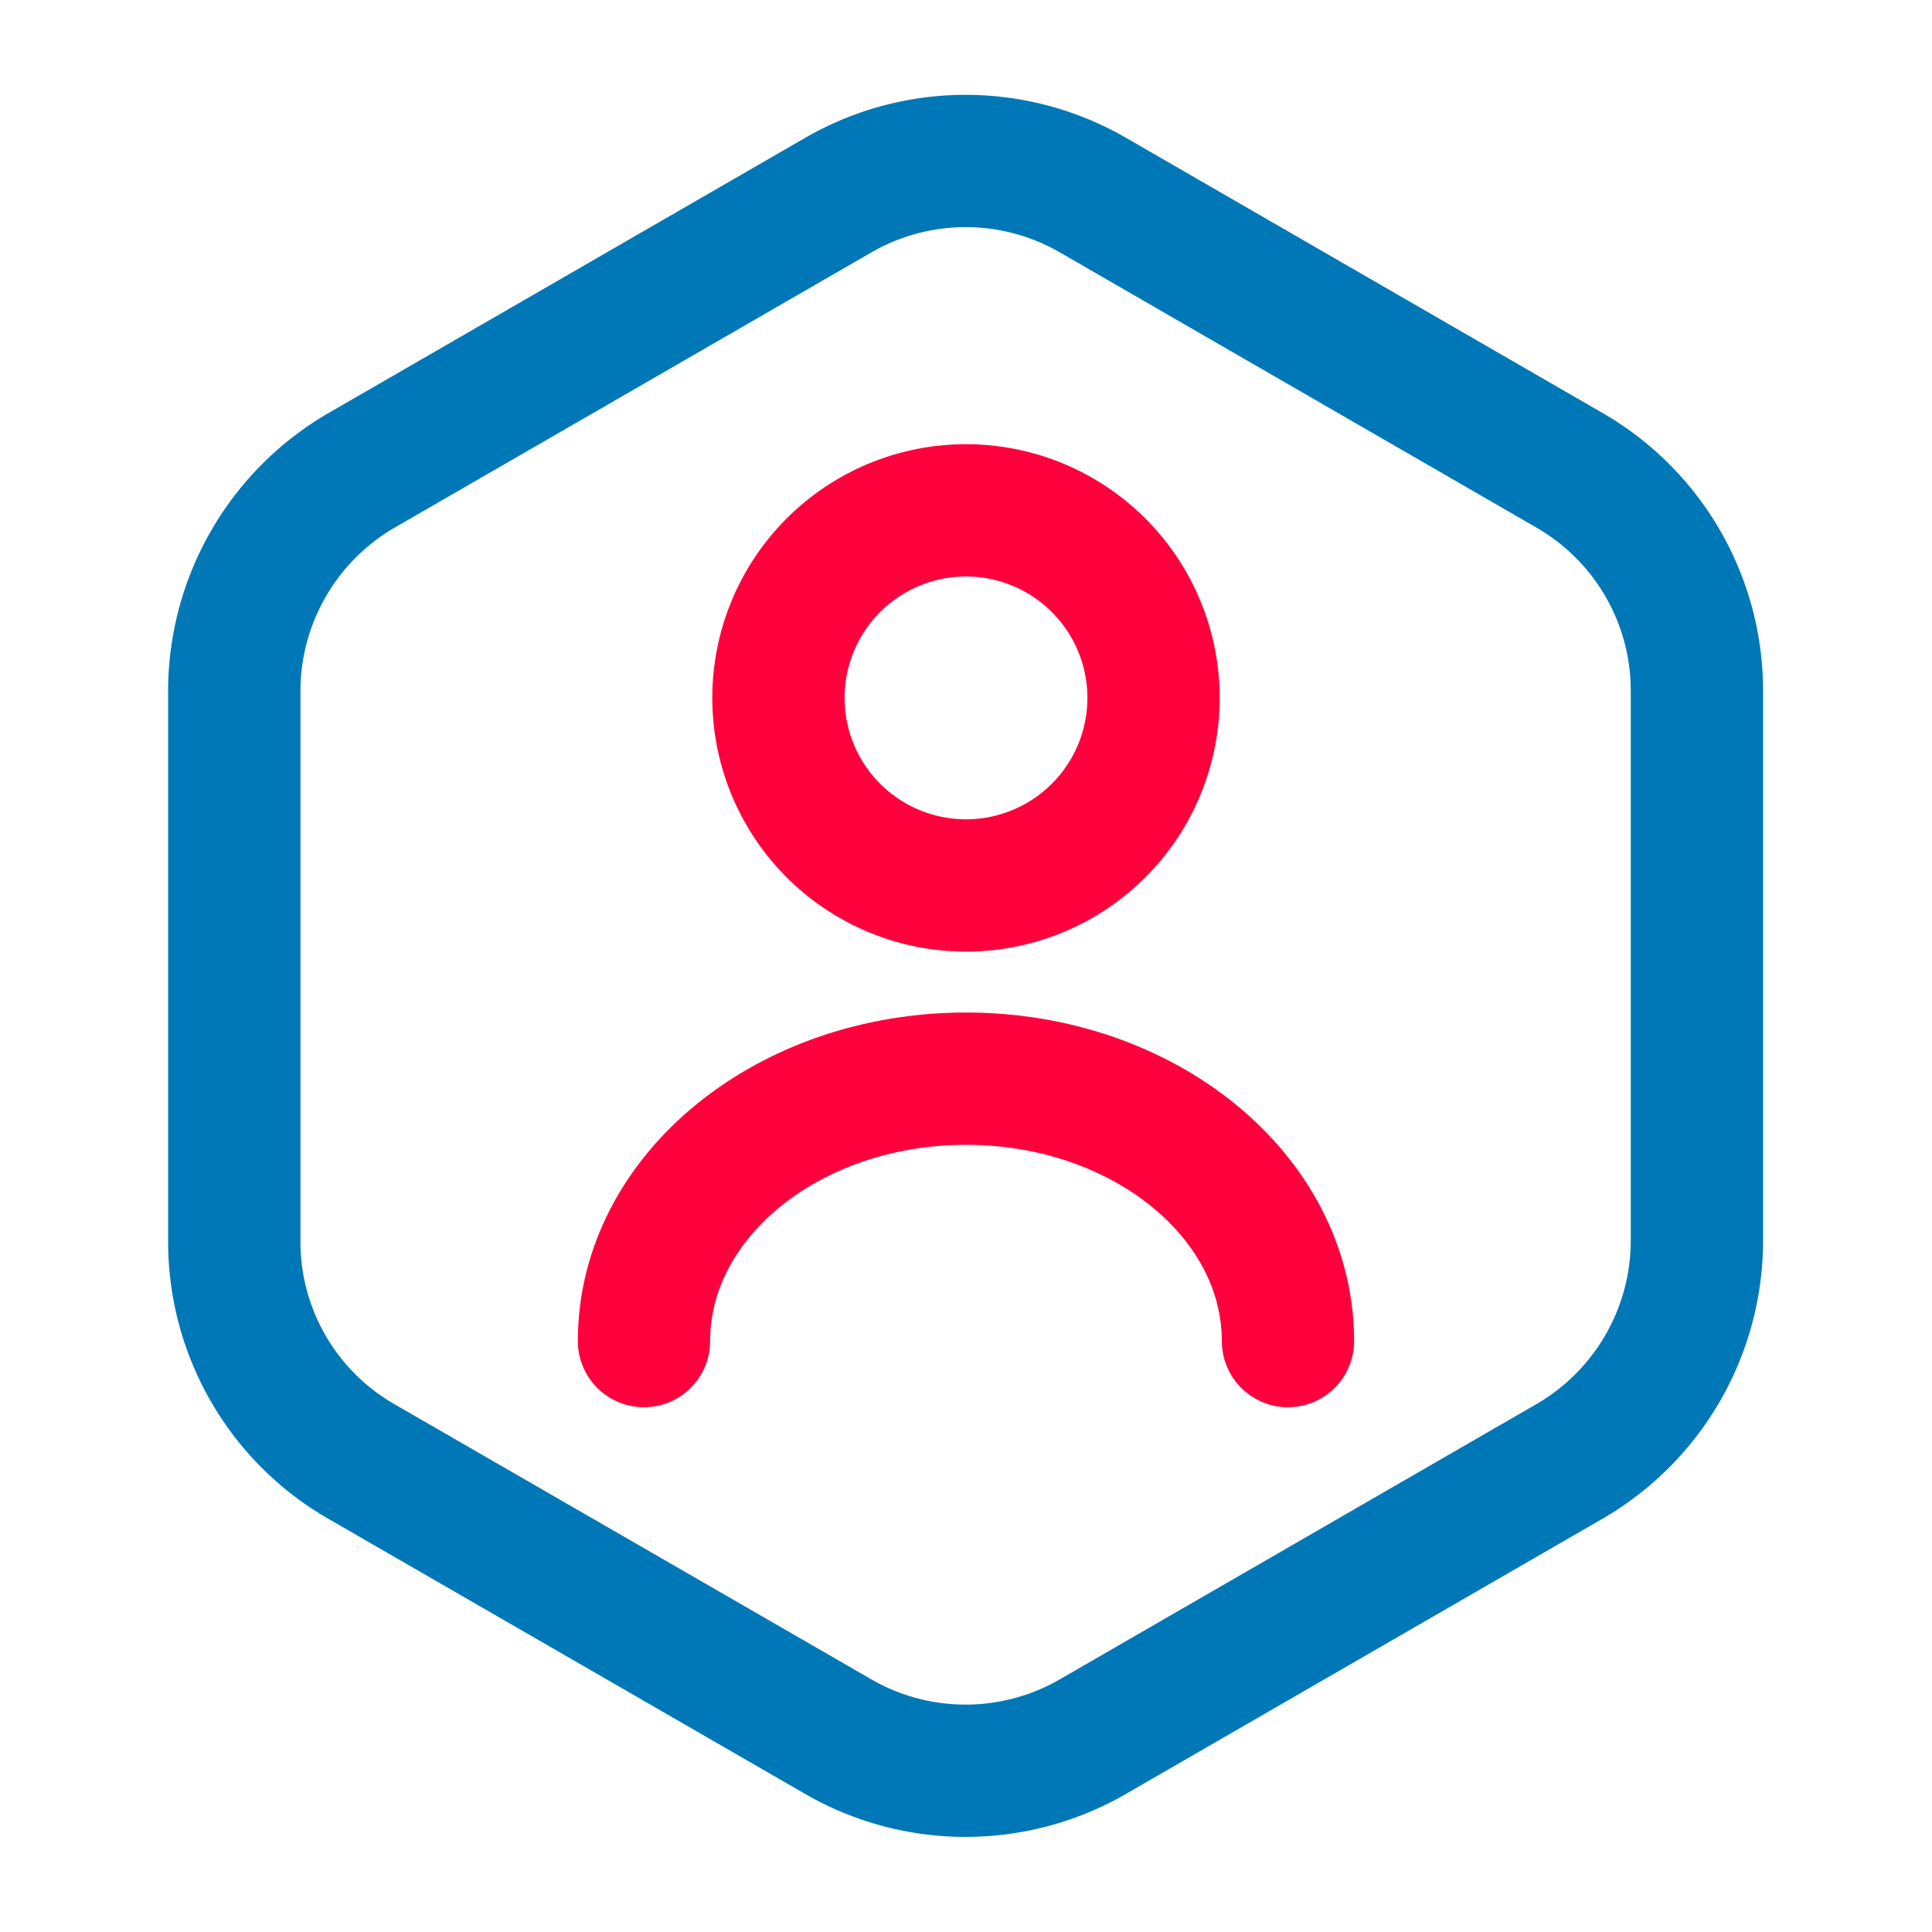 <svg id="user-octagon" xmlns="http://www.w3.org/2000/svg" width="36.508" height="36.508" viewBox="0 0 36.508 36.508">
  <path id="Vector" d="M27.639,10.009v10.4a4.828,4.828,0,0,1-2.388,4.153l-9.036,5.218a4.812,4.812,0,0,1-4.792,0L2.388,24.567A4.791,4.791,0,0,1,0,20.414v-10.4A4.828,4.828,0,0,1,2.388,5.856L11.424.639a4.812,4.812,0,0,1,4.792,0l9.036,5.218A4.809,4.809,0,0,1,27.639,10.009Z" transform="translate(4.427 3.042)" fill="none" stroke="#0077b6" stroke-linecap="round" stroke-linejoin="round" stroke-width="2.5"/>
  <g id="Group" transform="translate(12.169 9.644)">
    <path id="Vector-2" data-name="Vector" d="M7.089,3.544A3.544,3.544,0,1,1,3.544,0,3.544,3.544,0,0,1,7.089,3.544Z" transform="translate(2.54 0)" fill="none" stroke="#ff003d" stroke-linecap="round" stroke-linejoin="round" stroke-width="2.5"/>
    <path id="Vector-3" data-name="Vector" d="M12.169,4.959C12.169,2.221,9.446,0,6.085,0S0,2.221,0,4.959" transform="translate(0 10.739)" fill="none" stroke="#ff003d" stroke-linecap="round" stroke-linejoin="round" stroke-width="2.5"/>
  </g>
  <path id="Vector-4" data-name="Vector" d="M0,0H36.508V36.508H0Z" fill="none" opacity="0"/>
</svg>
